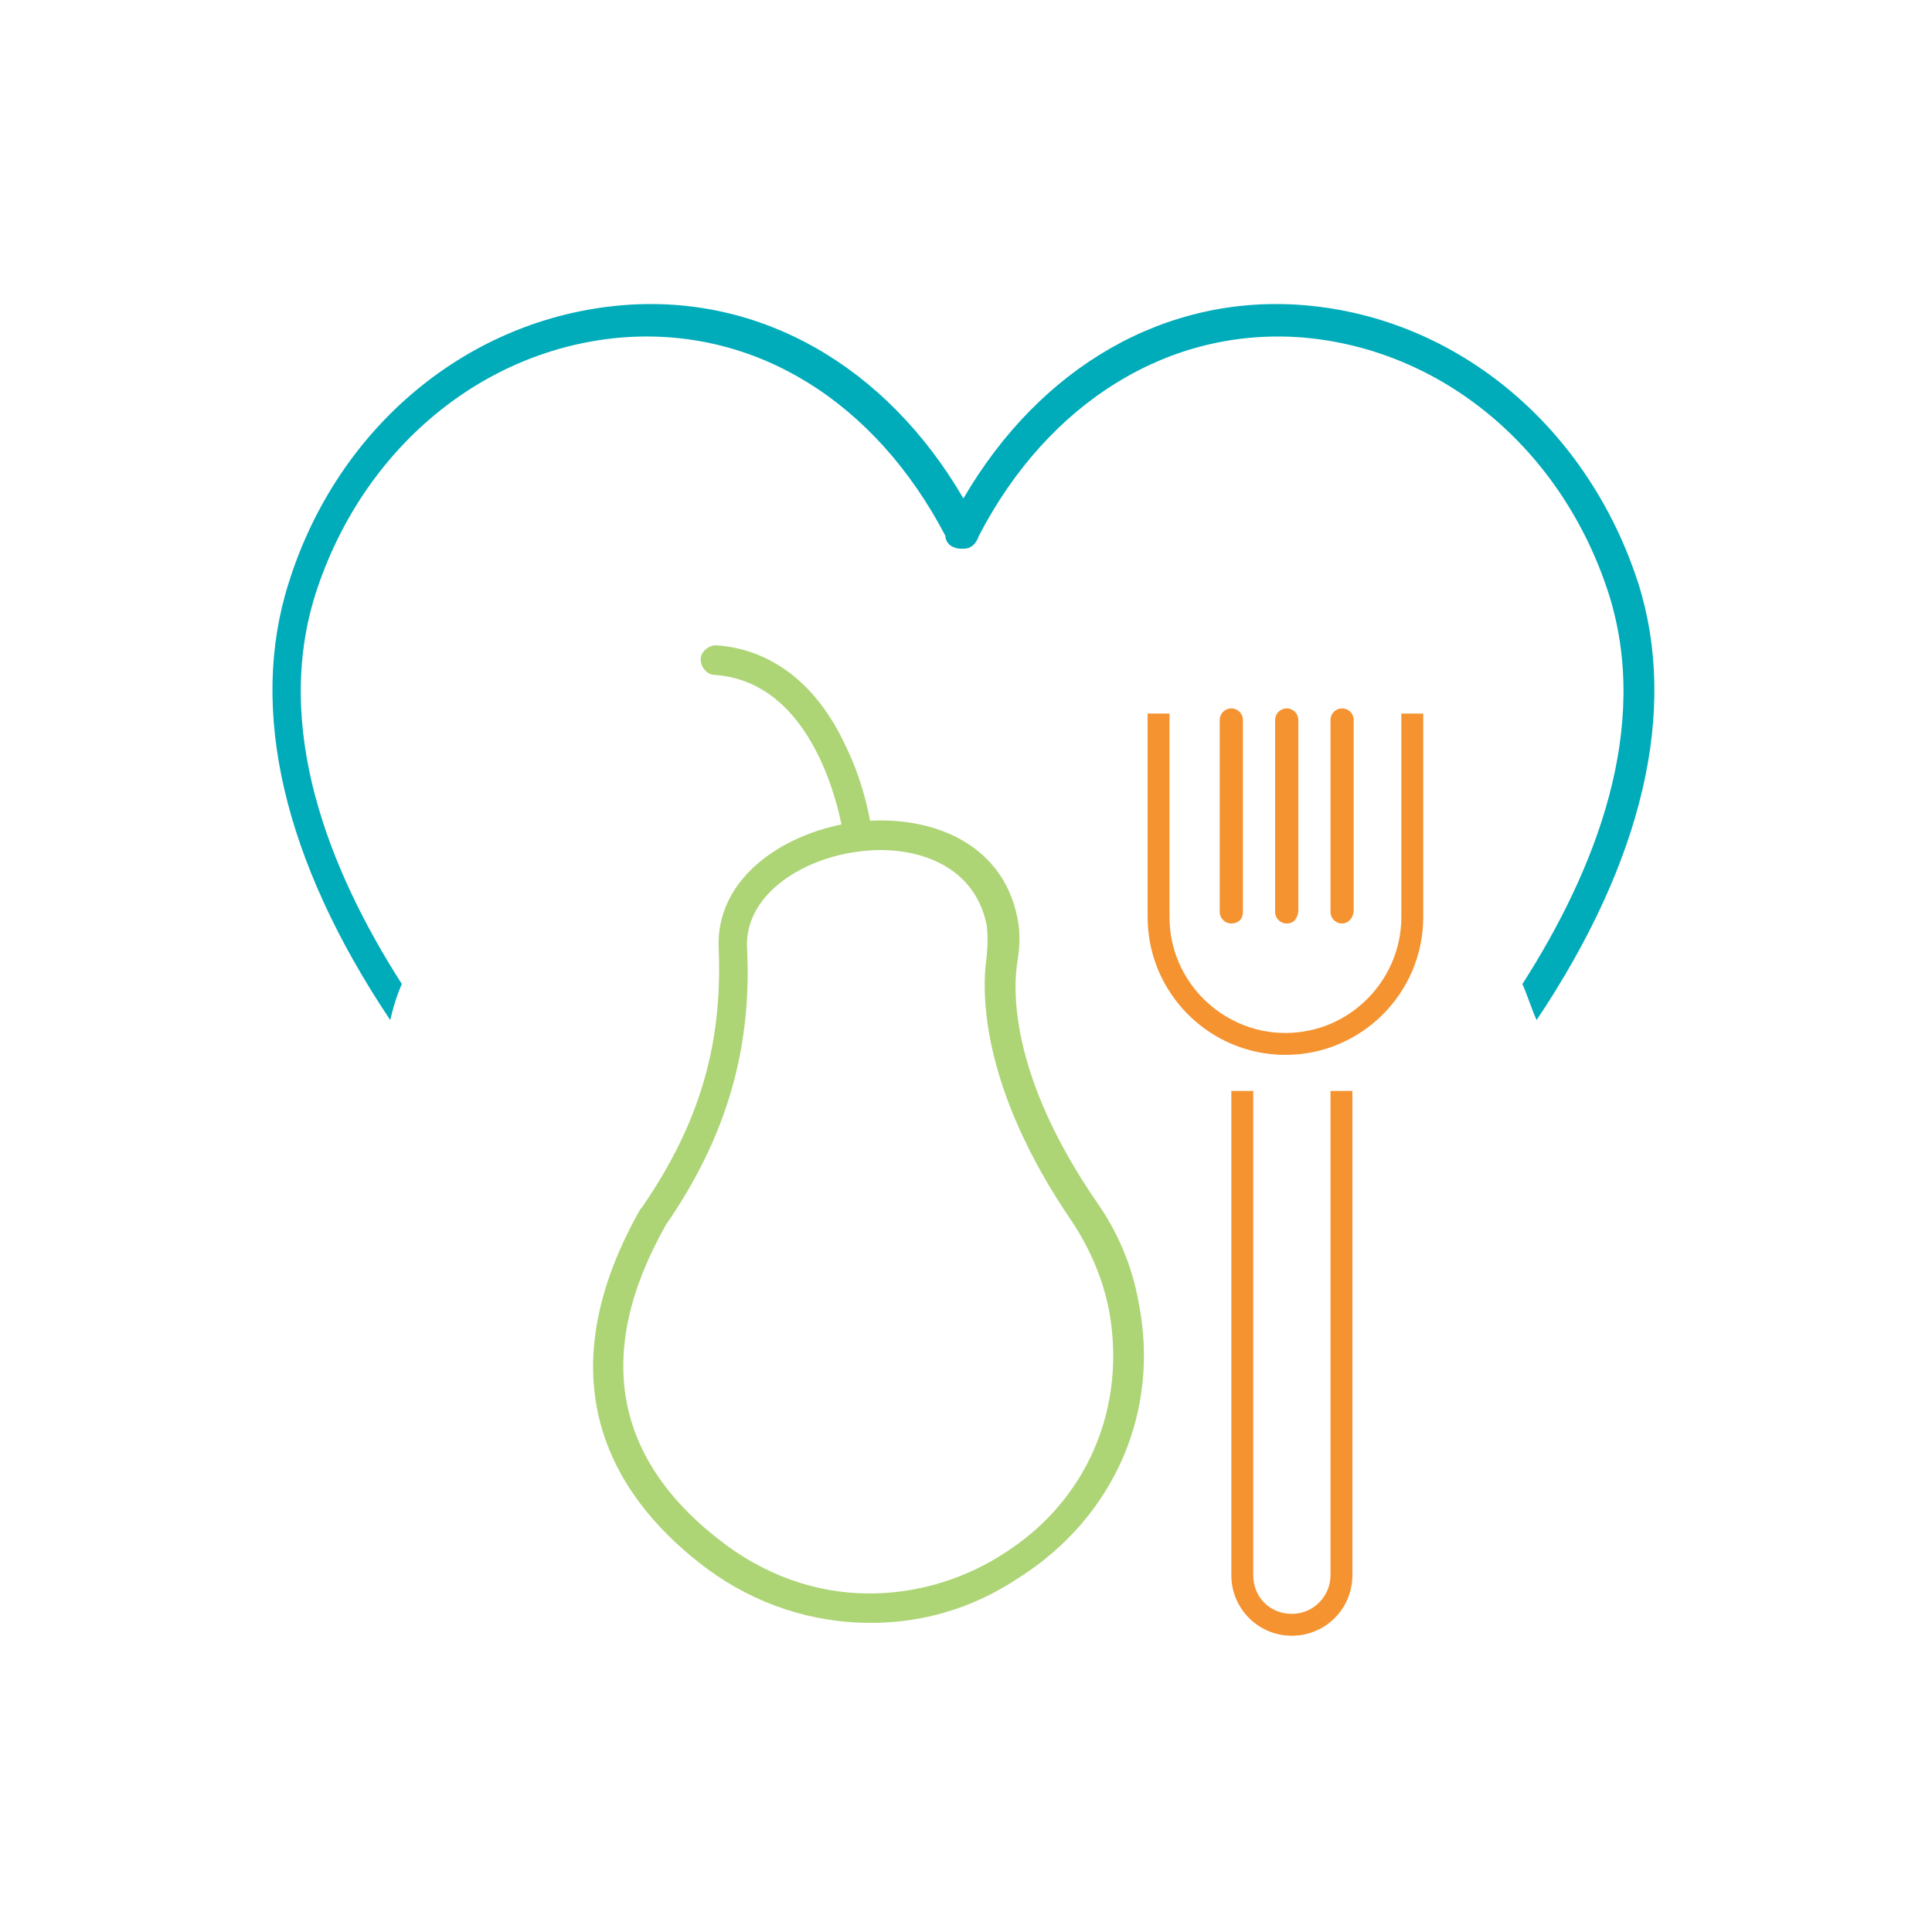 <?xml version="1.0" encoding="utf-8"?>
<!-- Generator: Adobe Illustrator 19.0.0, SVG Export Plug-In . SVG Version: 6.00 Build 0)  -->
<svg version="1.1" id="Capa_1" xmlns="http://www.w3.org/2000/svg" xmlns:xlink="http://www.w3.org/1999/xlink" x="0px" y="0px"
	 viewBox="0 0 150 150" style="enable-background:new 0 0 150 150;" xml:space="preserve">
<style type="text/css">
	.st0{fill:#00acba;}
	.st1{fill:#add575;}
	.st2{fill:#F59331;}
</style>
<g id="XMLID_434_">
	<g id="XMLID_528_">
		<g id="XMLID_551_">
			<g id="XMLID_552_">
				<path id="XMLID_588_" class="st2" d="M103.3,84.7v37.6c0,1.6-1.3,3-3,3s-3-1.3-3-3V84.7h-1.7v37.6c0,2.6,2.1,4.7,4.7,4.7
					s4.7-2.1,4.7-4.7V84.7H103.3z"/>
			</g>
		</g>
		<g id="XMLID_549_">
			<g id="XMLID_550_">
				<path id="XMLID_585_" class="st2" d="M108.8,55.4v15.8c0,4.9-4,9-9,9h0c-4.9,0-9-4-9-9V55.4h-1.7v15.8c0,5.9,4.8,10.7,10.7,10.7
					c5.9,0,10.7-4.8,10.7-10.7V55.4H108.8z"/>
			</g>
		</g>
		<g id="XMLID_547_">
			<g id="XMLID_548_">
				<path id="XMLID_582_" class="st2" d="M95.6,71.7c-0.5,0-0.9-0.4-0.9-0.9V55.9c0-0.5,0.4-0.9,0.9-0.9c0.5,0,0.9,0.4,0.9,0.9v14.9
					C96.5,71.4,96.1,71.7,95.6,71.7z"/>
			</g>
		</g>
		<g id="XMLID_545_">
			<g id="XMLID_546_">
				<path id="XMLID_579_" class="st2" d="M99.9,71.7c-0.5,0-0.9-0.4-0.9-0.9V55.9c0-0.5,0.4-0.9,0.9-0.9c0.5,0,0.9,0.4,0.9,0.9v14.9
					C100.7,71.4,100.4,71.7,99.9,71.7z"/>
			</g>
		</g>
		<g id="XMLID_529_">
			<g id="XMLID_530_">
				<path id="XMLID_576_" class="st2" d="M104.2,71.7c-0.5,0-0.9-0.4-0.9-0.9V55.9c0-0.5,0.4-0.9,0.9-0.9c0.5,0,0.9,0.4,0.9,0.9
					v14.9C105,71.4,104.6,71.7,104.2,71.7z"/>
			</g>
		</g>
	</g>
	<g id="XMLID_475_">
		<g id="XMLID_527_">
			<path id="XMLID_556_" class="st1" d="M67.6,126c-4.5,0-8.9-1.4-12.7-4.2l0,0c-6.7-5-13.1-13.9-5.2-27.9l0.1-0.1
				c4.5-6.5,6.3-12.7,6-20.1c-0.3-5.6,5.2-9.2,10.8-9.9c5.3-0.6,11.2,1.4,12.4,7.5c0.2,1,0.2,2.1,0,3.3c-0.4,2.4-0.5,9.1,6.2,18.8
				c1.6,2.3,2.7,4.9,3.2,7.7c1.7,8.5-1.9,16.7-9.3,21.4C75.5,124.9,71.6,126,67.6,126z M56.3,119.9c7.7,5.7,16.2,4.2,21.5,0.8
				c6.6-4.1,9.7-11.4,8.3-19c-0.5-2.5-1.5-4.8-2.9-6.9c-7.1-10.4-7-17.8-6.6-20.5c0.1-1,0.1-1.8,0-2.5c-1-4.9-5.9-6.2-9.8-5.7
				c-4.4,0.5-9,3.3-8.8,7.5c0.4,7.8-1.6,14.7-6.3,21.5C46.1,105,47.6,113.4,56.3,119.9L56.3,119.9z"/>
		</g>
		<g id="XMLID_476_">
			<path id="XMLID_554_" class="st1" d="M66.7,66c-0.6,0-1.1-0.4-1.2-1c0-0.1-1.6-12-10-12.6c-0.6,0-1.1-0.6-1.1-1.2
				c0-0.6,0.6-1.1,1.2-1.1c4.3,0.3,7.8,3,10,7.7c1.7,3.4,2.1,6.8,2.1,6.9c0.1,0.6-0.4,1.2-1,1.3C66.8,66,66.7,66,66.7,66z"/>
		</g>
	</g>
	<g id="XMLID_455_">
		<path id="XMLID_563_" class="st0" d="M31.2,76.4c-5.7-8.9-10-19.9-6.7-30.3c3.6-11.2,12.9-19,23.8-19.9
			c10.3-0.8,19.6,4.9,25.1,15.4c0,0.4,0.3,0.8,0.7,0.9c0.2,0.1,0.4,0.1,0.6,0.1c0.2,0,0.4,0,0.6-0.1c0.4-0.2,0.6-0.6,0.7-0.9
			c5.4-10.4,14.8-16.2,25.1-15.4c10.9,0.9,20.2,8.7,23.8,19.9c3.3,10.4-1,21.4-6.7,30.3c0.4,0.9,0.7,1.9,1.1,2.8
			c8.3-12.4,11-24.1,7.9-33.9c-3.9-12.1-14-20.6-25.9-21.6c-10.7-0.9-20.5,4.7-26.5,15c-6-10.3-15.8-15.9-26.5-15
			c-11.9,1-22.1,9.4-25.9,21.6c-3.1,9.8-0.4,21.5,7.9,33.9C30.5,78.3,30.8,77.3,31.2,76.4z"/>
	</g>
</g>
</svg>
